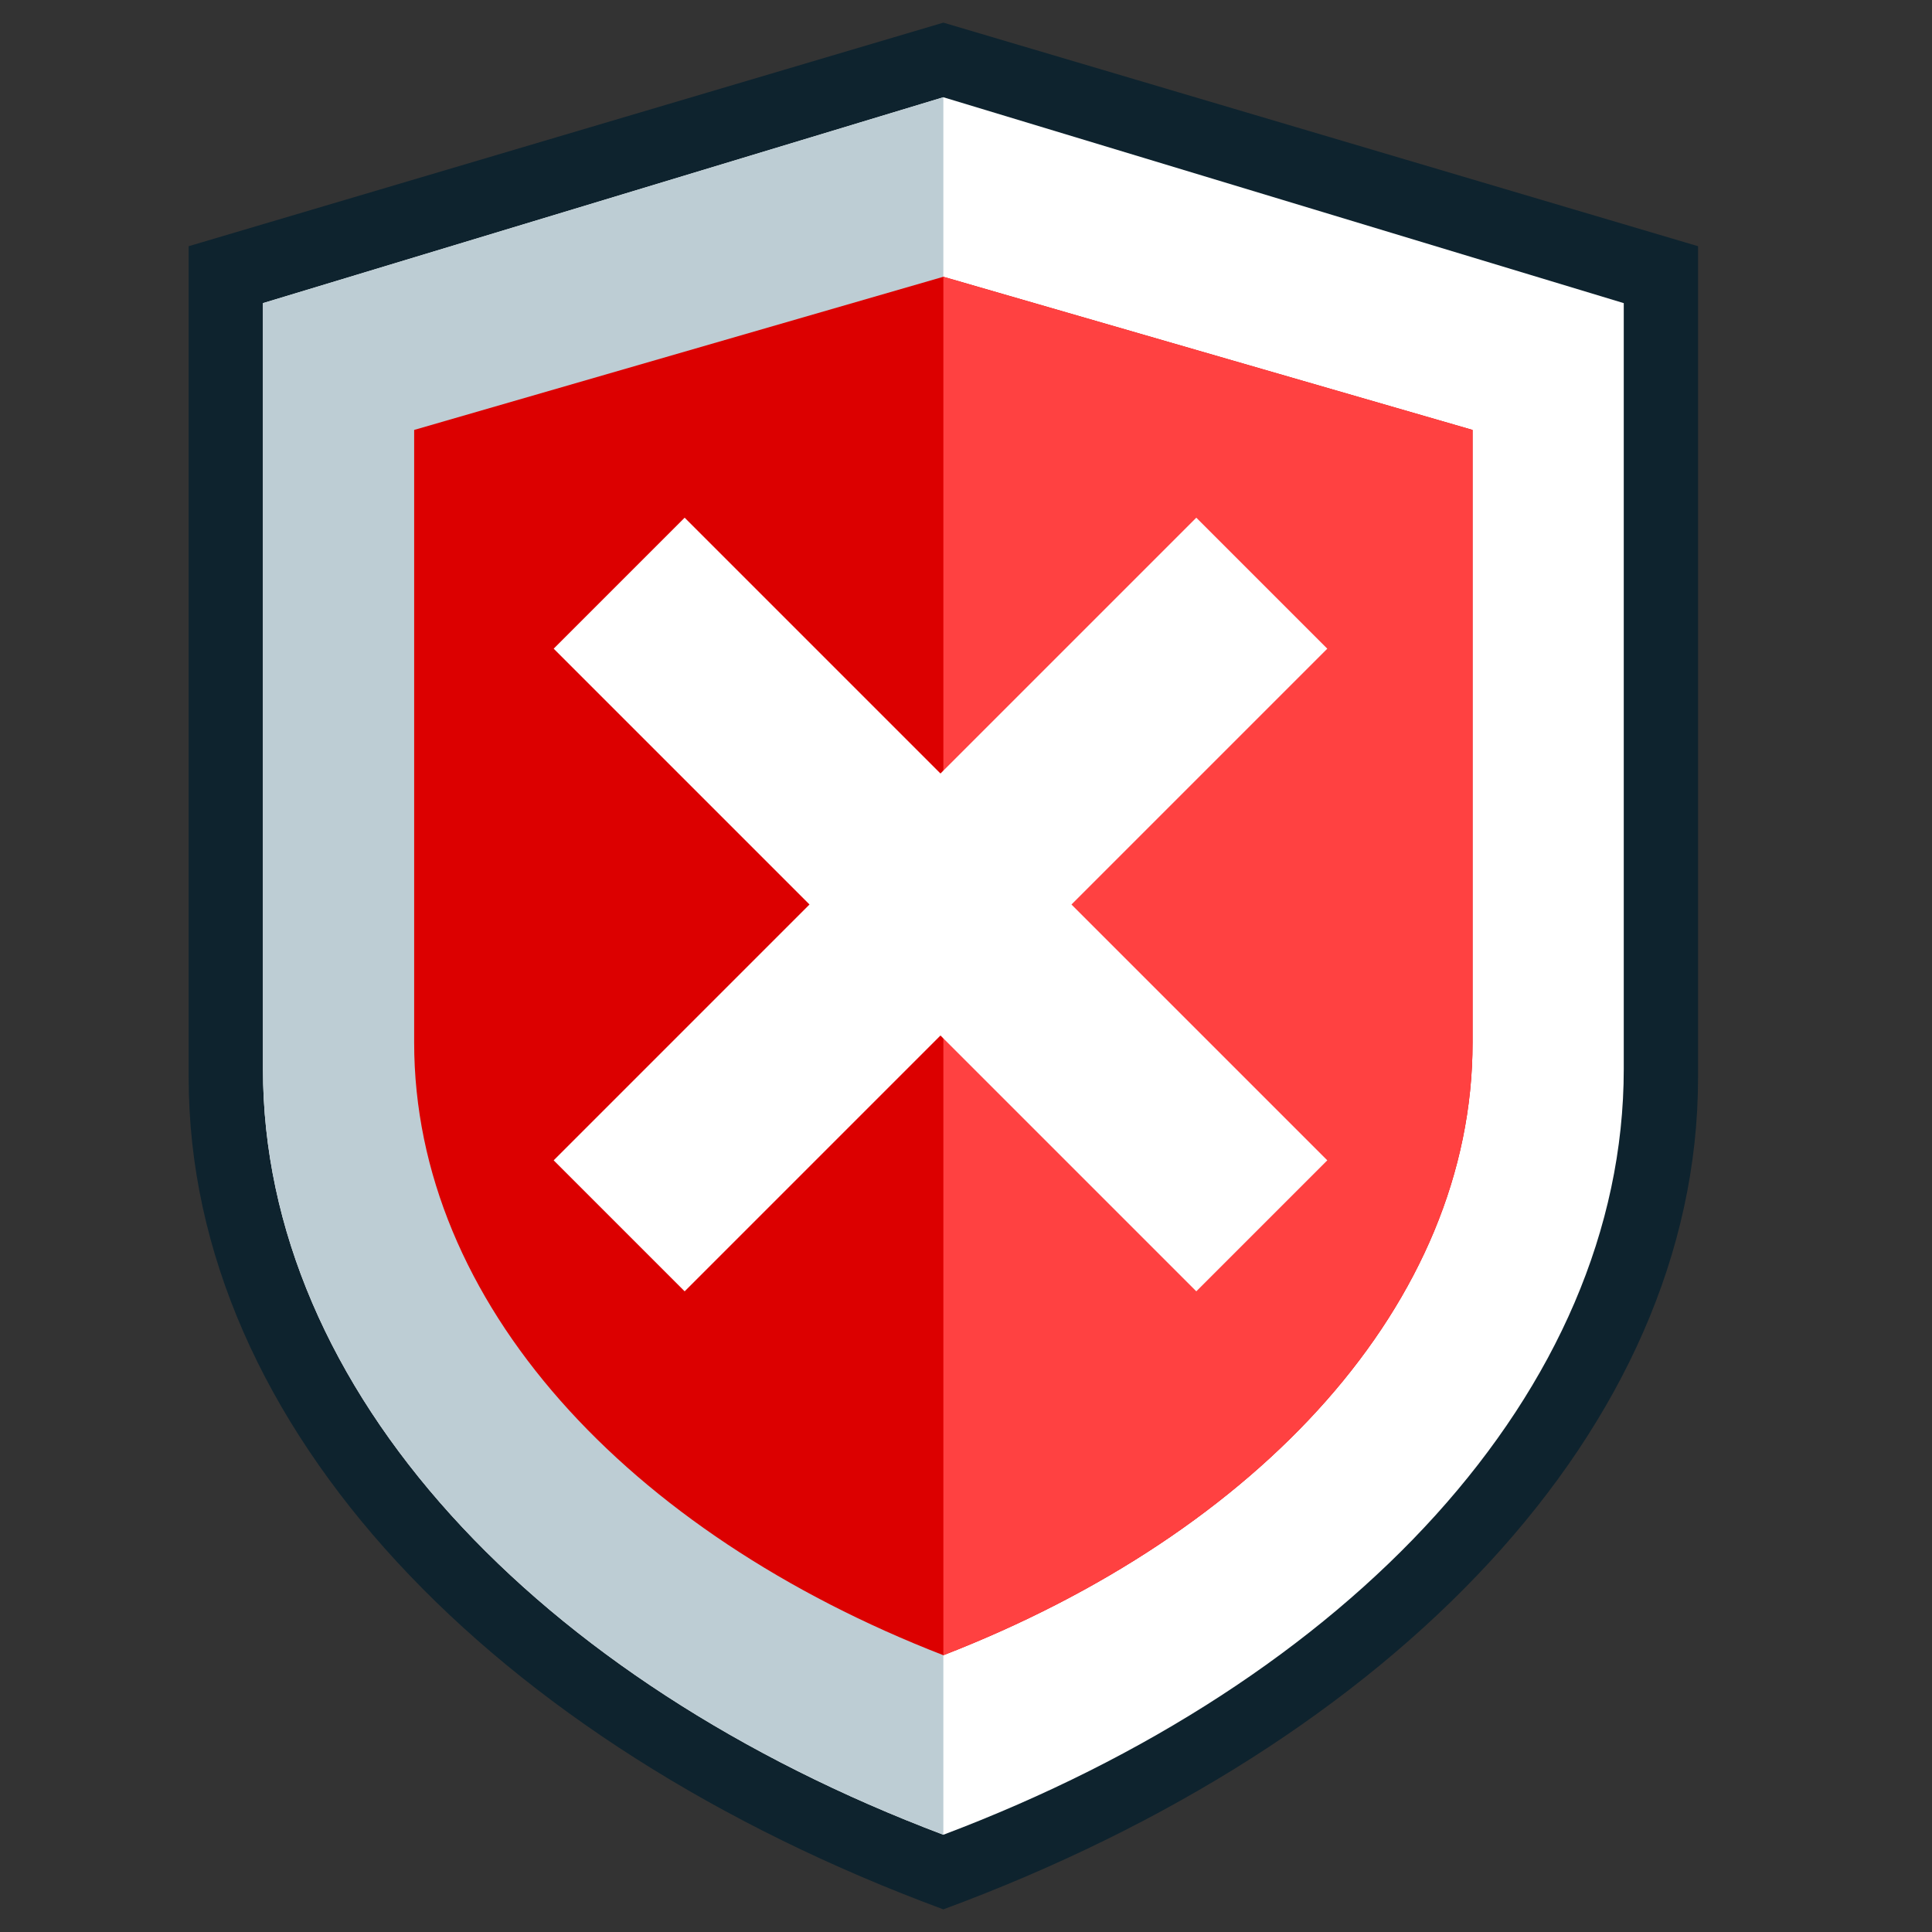 <svg xmlns="http://www.w3.org/2000/svg" height="512" width="512">
    <rect width="100%" height="100%" fill="#333333" stroke="none"/>
    <path d="M50 65.247v220.377c0 92.558 80.716 176.3 200 220.376 119.289-44.075 200-127.818 200-220.376V65.247L250 6z" fill="#0e232e"/>
    <path d="M69.686 80.334V283.28c0 85.237 72.77 162.357 180.314 202.947 107.547-40.59 180.314-117.71 180.314-202.947V80.334L250 25.772z" fill="#fff"/>
    <path d="M69.686 80.334V283.28c0 85.237 72.77 162.357 180.314 202.947V25.772z" fill="#bdcdd4"/>
    <path d="M109.756 113.937v162.358c0 69.002 56.6 129.886 140.244 162.357 83.646-32.471 140.244-93.355 140.244-162.357V113.937L250 73.347z" fill="#dc0000"/>
    <path d="M250 73.348v365.304c83.646-32.471 140.244-93.355 140.244-162.357V113.937z" fill="#ff4141"/>
    <path d="M146.73 171.906l67.797 67.797L146.73 307.5l34.712 34.712 67.796-67.797 67.797 67.797 34.712-34.712-67.797-67.797 67.797-67.797-34.712-34.711-67.797 67.796-67.796-67.796z" fill="#fff" paint-order="markers stroke fill"/>
</svg>
